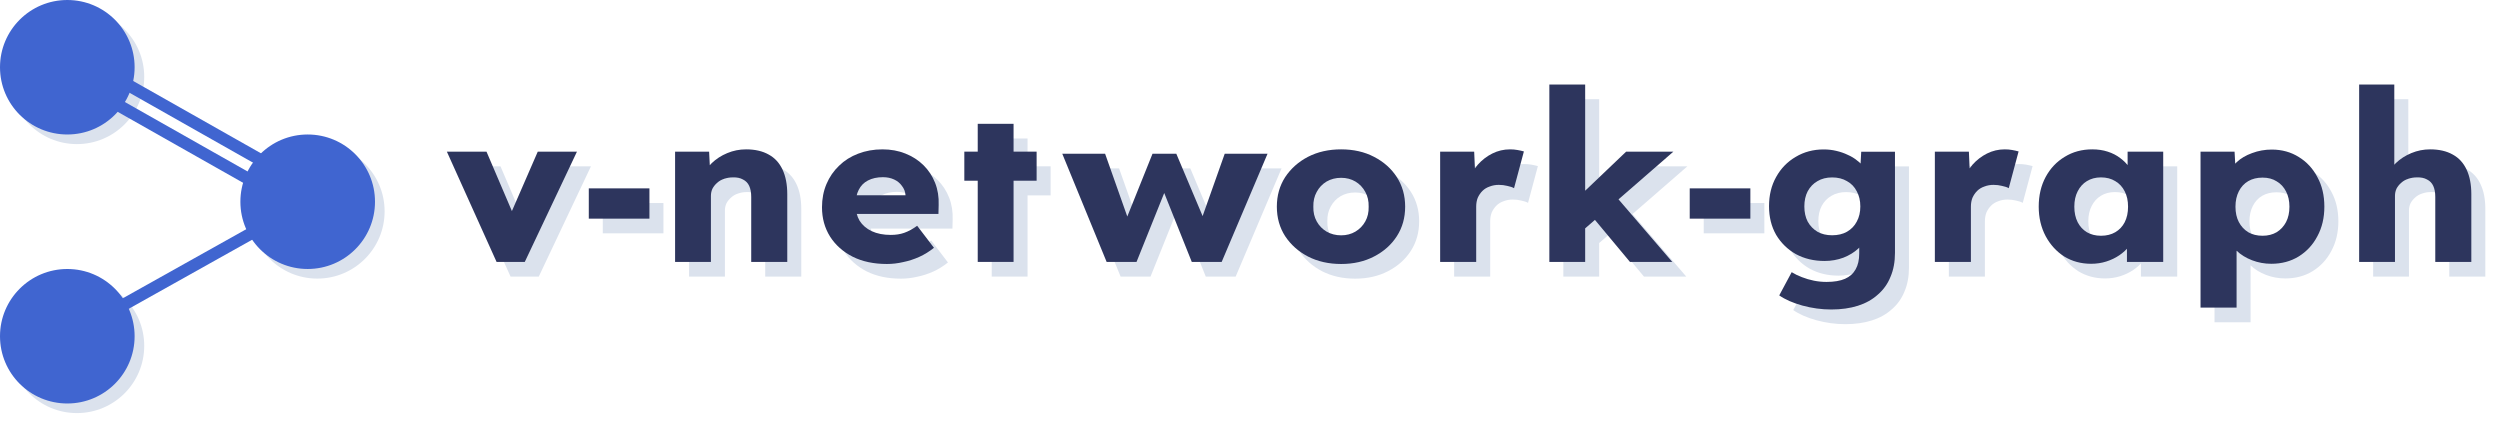 <svg width="207" height="35" viewBox="0 0 207 35" fill="none" xmlns="http://www.w3.org/2000/svg">
<ellipse cx="6.369" cy="6.364" rx="5.573" ry="5.568" fill="#DBE2ED"/>
<ellipse cx="6.369" cy="28.636" rx="5.573" ry="5.568" fill="#DBE2ED"/>
<ellipse cx="26.273" cy="17.5" rx="5.573" ry="5.568" fill="#DBE2ED"/>
<path d="M5 6L16.573 12.55L24.919 17.273" stroke="#4065D0" stroke-miterlimit="10" stroke-linejoin="round"/>
<path d="M7 5L18.573 11.55L26.919 16.273" stroke="#4065D0" stroke-miterlimit="10" stroke-linejoin="round"/>
<path d="M5.573 27.841L17.137 21.37L25.477 16.704" stroke="#4065D0" stroke-miterlimit="10" stroke-linejoin="round"/>
<ellipse cx="5.573" cy="5.568" rx="5.573" ry="5.568" fill="#4065D0"/>
<ellipse cx="5.573" cy="27.841" rx="5.573" ry="5.568" fill="#4065D0"/>
<ellipse cx="25.477" cy="16.704" rx="5.573" ry="5.568" fill="#4065D0"/>
<path d="M42.275 22.901L38.159 13.771H41.44L43.888 19.497L43.165 19.565L45.686 13.771H48.931L44.611 22.901H42.275Z" fill="#DBE2ED"/>
<path d="M57.056 22.901V13.771H59.874L59.967 15.628L59.374 15.834C59.51 15.422 59.751 15.049 60.097 14.717C60.455 14.373 60.882 14.098 61.376 13.891C61.87 13.685 62.389 13.582 62.933 13.582C63.675 13.582 64.299 13.725 64.806 14.012C65.313 14.287 65.696 14.705 65.956 15.267C66.215 15.817 66.345 16.493 66.345 17.296V22.901H63.36V17.519C63.36 17.152 63.304 16.849 63.193 16.608C63.082 16.367 62.909 16.19 62.674 16.075C62.451 15.949 62.173 15.892 61.84 15.903C61.58 15.903 61.339 15.943 61.116 16.023C60.894 16.092 60.702 16.201 60.542 16.35C60.381 16.488 60.251 16.648 60.152 16.831C60.066 17.015 60.023 17.215 60.023 17.433V22.901H58.558C58.212 22.901 57.915 22.901 57.668 22.901C57.421 22.901 57.217 22.901 57.056 22.901Z" fill="#DBE2ED"/>
<path d="M74.597 23.073C73.509 23.073 72.564 22.872 71.76 22.471C70.957 22.058 70.333 21.502 69.888 20.803C69.443 20.093 69.22 19.284 69.22 18.379C69.22 17.68 69.344 17.038 69.591 16.453C69.838 15.869 70.184 15.364 70.629 14.94C71.074 14.505 71.6 14.172 72.205 13.943C72.823 13.702 73.497 13.582 74.226 13.582C74.918 13.582 75.549 13.697 76.117 13.926C76.698 14.155 77.199 14.476 77.619 14.889C78.039 15.301 78.361 15.788 78.583 16.35C78.806 16.912 78.904 17.525 78.88 18.19L78.861 18.929H71.019L70.592 17.382H76.451L76.136 17.708V17.364C76.111 17.078 76.012 16.826 75.839 16.608C75.678 16.379 75.462 16.201 75.19 16.075C74.918 15.949 74.609 15.886 74.263 15.886C73.781 15.886 73.367 15.978 73.021 16.161C72.687 16.333 72.434 16.591 72.261 16.935C72.088 17.267 72.001 17.68 72.001 18.173C72.001 18.677 72.112 19.118 72.335 19.497C72.57 19.863 72.903 20.15 73.336 20.356C73.781 20.562 74.306 20.666 74.912 20.666C75.332 20.666 75.703 20.608 76.025 20.494C76.358 20.379 76.717 20.184 77.1 19.909L78.49 21.732C78.107 22.041 77.699 22.293 77.267 22.488C76.834 22.683 76.389 22.826 75.932 22.918C75.487 23.021 75.042 23.073 74.597 23.073Z" fill="#DBE2ED"/>
<path d="M82.115 22.901V11.467H85.082V22.901H82.115ZM81.004 16.178V13.771H86.991V16.178H83.682H81.004Z" fill="#DBE2ED"/>
<path d="M112.203 23.073C111.177 23.073 110.263 22.866 109.459 22.454C108.668 22.041 108.038 21.48 107.568 20.769C107.111 20.058 106.882 19.244 106.882 18.327C106.882 17.41 107.111 16.596 107.568 15.886C108.038 15.175 108.668 14.614 109.459 14.201C110.263 13.788 111.177 13.582 112.203 13.582C113.229 13.582 114.138 13.788 114.929 14.201C115.732 14.614 116.362 15.175 116.82 15.886C117.277 16.596 117.506 17.41 117.506 18.327C117.506 19.244 117.277 20.058 116.82 20.769C116.362 21.48 115.732 22.041 114.929 22.454C114.138 22.866 113.229 23.073 112.203 23.073ZM112.203 20.7C112.648 20.7 113.044 20.597 113.39 20.39C113.736 20.184 114.008 19.903 114.206 19.548C114.403 19.193 114.496 18.786 114.484 18.327C114.496 17.869 114.403 17.462 114.206 17.107C114.008 16.74 113.736 16.453 113.39 16.247C113.044 16.041 112.648 15.938 112.203 15.938C111.758 15.938 111.356 16.041 110.998 16.247C110.652 16.453 110.38 16.74 110.182 17.107C109.984 17.462 109.892 17.869 109.904 18.327C109.892 18.786 109.984 19.193 110.182 19.548C110.38 19.903 110.652 20.184 110.998 20.39C111.356 20.597 111.758 20.7 112.203 20.7Z" fill="#DBE2ED"/>
<path d="M120.403 22.901V13.771H123.221L123.351 16.745L122.794 16.178C122.943 15.685 123.184 15.244 123.517 14.854C123.864 14.465 124.265 14.155 124.723 13.926C125.18 13.697 125.668 13.582 126.187 13.582C126.41 13.582 126.614 13.599 126.799 13.633C126.997 13.668 127.176 13.708 127.337 13.754L126.521 16.797C126.385 16.717 126.2 16.654 125.965 16.608C125.742 16.551 125.507 16.522 125.26 16.522C124.988 16.522 124.735 16.568 124.5 16.66C124.265 16.74 124.067 16.86 123.907 17.021C123.746 17.181 123.616 17.37 123.517 17.588C123.431 17.806 123.388 18.052 123.388 18.327V22.901H120.403Z" fill="#DBE2ED"/>
<path d="M132.299 20.219L131.206 18.155L135.804 13.771H139.716L132.299 20.219ZM129.444 22.901V8.215H132.411V22.901H129.444ZM136.119 22.901L132.652 18.74L134.747 17.227L139.623 22.901H136.119Z" fill="#DBE2ED"/>
<path d="M161.365 22.901V13.771H164.183L164.313 16.745L163.756 16.178C163.905 15.685 164.146 15.244 164.48 14.854C164.826 14.465 165.227 14.155 165.685 13.926C166.142 13.697 166.63 13.582 167.149 13.582C167.372 13.582 167.576 13.599 167.761 13.633C167.959 13.668 168.138 13.708 168.299 13.754L167.483 16.797C167.347 16.717 167.162 16.654 166.927 16.608C166.704 16.551 166.47 16.522 166.222 16.522C165.95 16.522 165.697 16.568 165.462 16.66C165.227 16.74 165.03 16.86 164.869 17.021C164.708 17.181 164.578 17.37 164.48 17.588C164.393 17.806 164.35 18.052 164.35 18.327V22.901H161.365Z" fill="#DBE2ED"/>
<path d="M174.303 23.055C173.475 23.055 172.733 22.855 172.078 22.454C171.435 22.041 170.922 21.48 170.539 20.769C170.156 20.047 169.964 19.233 169.964 18.327C169.964 17.399 170.156 16.579 170.539 15.869C170.922 15.158 171.448 14.602 172.115 14.201C172.783 13.788 173.543 13.582 174.396 13.582C174.865 13.582 175.292 13.645 175.675 13.771C176.07 13.897 176.416 14.075 176.713 14.304C177.01 14.522 177.263 14.78 177.473 15.078C177.683 15.364 177.838 15.674 177.937 16.006L177.325 15.938V13.771H180.273V22.901H177.269V20.7L177.937 20.683C177.838 21.004 177.677 21.308 177.455 21.594C177.232 21.881 176.96 22.133 176.639 22.351C176.318 22.568 175.959 22.74 175.564 22.866C175.168 22.992 174.748 23.055 174.303 23.055ZM175.119 20.734C175.576 20.734 175.972 20.637 176.305 20.442C176.639 20.247 176.899 19.972 177.084 19.617C177.269 19.25 177.362 18.82 177.362 18.327C177.362 17.834 177.269 17.41 177.084 17.055C176.899 16.688 176.639 16.407 176.305 16.212C175.972 16.006 175.576 15.903 175.119 15.903C174.674 15.903 174.284 16.006 173.951 16.212C173.629 16.407 173.376 16.688 173.19 17.055C173.005 17.41 172.912 17.834 172.912 18.327C172.912 18.82 173.005 19.25 173.19 19.617C173.376 19.972 173.629 20.247 173.951 20.442C174.284 20.637 174.674 20.734 175.119 20.734Z" fill="#DBE2ED"/>
<path d="M183.363 26.683V13.771H186.181L186.292 15.817L185.736 15.662C185.823 15.284 186.033 14.94 186.367 14.631C186.7 14.321 187.121 14.075 187.627 13.891C188.146 13.697 188.69 13.599 189.259 13.599C190.099 13.599 190.847 13.806 191.502 14.218C192.157 14.619 192.67 15.175 193.041 15.886C193.424 16.585 193.616 17.399 193.616 18.327C193.616 19.244 193.424 20.058 193.041 20.769C192.67 21.479 192.151 22.041 191.484 22.454C190.829 22.855 190.075 23.055 189.222 23.055C188.666 23.055 188.134 22.958 187.627 22.763C187.121 22.568 186.694 22.305 186.348 21.972C186.002 21.64 185.773 21.279 185.662 20.889L186.348 20.648V26.683H183.363ZM188.499 20.734C188.944 20.734 189.333 20.637 189.667 20.442C190 20.236 190.26 19.955 190.445 19.6C190.631 19.244 190.724 18.82 190.724 18.327C190.724 17.846 190.631 17.427 190.445 17.072C190.26 16.705 190 16.425 189.667 16.23C189.345 16.023 188.956 15.92 188.499 15.92C188.041 15.92 187.646 16.018 187.312 16.212C186.978 16.407 186.719 16.688 186.533 17.055C186.348 17.422 186.255 17.846 186.255 18.327C186.255 18.82 186.348 19.244 186.533 19.6C186.719 19.955 186.978 20.236 187.312 20.442C187.646 20.637 188.041 20.734 188.499 20.734Z" fill="#DBE2ED"/>
<path d="M196.496 22.901V8.215H199.407V15.628L198.813 15.834C198.949 15.422 199.19 15.049 199.536 14.717C199.895 14.373 200.321 14.098 200.816 13.891C201.31 13.685 201.829 13.582 202.373 13.582C203.115 13.582 203.739 13.725 204.246 14.012C204.753 14.287 205.136 14.705 205.395 15.267C205.655 15.817 205.785 16.493 205.785 17.296V22.901H202.8V17.519C202.8 17.152 202.744 16.849 202.633 16.608C202.521 16.367 202.348 16.19 202.114 16.075C201.891 15.949 201.613 15.892 201.279 15.903C201.02 15.903 200.779 15.943 200.556 16.023C200.334 16.092 200.142 16.201 199.981 16.35C199.821 16.488 199.691 16.648 199.592 16.831C199.506 17.015 199.462 17.215 199.462 17.433V22.901H197.998C197.652 22.901 197.355 22.901 197.108 22.901C196.86 22.901 196.657 22.901 196.496 22.901Z" fill="#DBE2ED"/>
<path d="M152.784 26.841C151.987 26.841 151.19 26.732 150.393 26.515C149.608 26.297 148.971 26.017 148.48 25.674L149.51 23.751C149.768 23.911 150.05 24.048 150.356 24.163C150.675 24.289 151.006 24.386 151.349 24.455C151.693 24.523 152.042 24.558 152.398 24.558C153.023 24.558 153.532 24.472 153.924 24.3C154.317 24.128 154.611 23.865 154.807 23.51C155.004 23.167 155.102 22.732 155.102 22.206V20.678L155.672 20.764C155.586 21.141 155.371 21.485 155.028 21.794C154.697 22.103 154.286 22.355 153.796 22.549C153.305 22.732 152.784 22.824 152.232 22.824C151.349 22.824 150.559 22.635 149.86 22.257C149.173 21.868 148.627 21.336 148.223 20.661C147.83 19.974 147.634 19.184 147.634 18.292C147.634 17.376 147.83 16.569 148.223 15.871C148.615 15.161 149.154 14.606 149.841 14.206C150.528 13.794 151.3 13.588 152.159 13.588C152.527 13.588 152.876 13.628 153.207 13.708C153.55 13.788 153.863 13.897 154.145 14.034C154.439 14.16 154.697 14.314 154.918 14.498C155.151 14.669 155.335 14.858 155.47 15.064C155.617 15.27 155.715 15.482 155.764 15.699L155.157 15.837L155.267 13.777H158.063V22.154C158.063 22.898 157.94 23.556 157.695 24.128C157.462 24.712 157.113 25.204 156.647 25.605C156.193 26.017 155.641 26.326 154.991 26.532C154.341 26.738 153.606 26.841 152.784 26.841ZM152.858 20.695C153.336 20.695 153.747 20.598 154.09 20.403C154.446 20.197 154.715 19.917 154.899 19.562C155.096 19.207 155.194 18.789 155.194 18.309C155.194 17.828 155.096 17.41 154.899 17.055C154.715 16.689 154.446 16.409 154.09 16.214C153.747 16.008 153.336 15.905 152.858 15.905C152.392 15.905 151.987 16.008 151.644 16.214C151.3 16.409 151.031 16.689 150.834 17.055C150.65 17.41 150.559 17.828 150.559 18.309C150.559 18.789 150.65 19.207 150.834 19.562C151.031 19.917 151.3 20.197 151.644 20.403C151.987 20.598 152.392 20.695 152.858 20.695Z" fill="#DBE2ED"/>
<path d="M141.068 19.319V16.811H146.089V19.319H141.068Z" fill="#DBE2ED"/>
<path d="M92.787 22.901L89.116 13.946H92.662L94.718 19.764L94.277 19.697L96.585 13.946H98.558L100.991 19.713L100.509 19.747L102.565 13.946H106.111L102.313 22.901H99.837L97.424 16.863L97.676 16.897L95.263 22.901H92.787Z" fill="#DBE2ED"/>
<path d="M49.91 19.319V16.811H54.932V19.319H49.91Z" fill="#DBE2ED"/>
<path d="M41.116 21.686L37 12.556H40.282L42.729 18.282L42.006 18.351L44.527 12.556H47.772L43.452 21.686H41.116Z" fill="#2D355D"/>
<path d="M55.897 21.686V12.556H58.715L58.808 14.413L58.215 14.62C58.351 14.207 58.592 13.834 58.938 13.502C59.297 13.158 59.723 12.883 60.217 12.677C60.712 12.47 61.231 12.367 61.775 12.367C62.516 12.367 63.141 12.511 63.647 12.797C64.154 13.072 64.537 13.491 64.797 14.052C65.056 14.602 65.186 15.279 65.186 16.081V21.686H62.201V16.305C62.201 15.938 62.145 15.634 62.034 15.393C61.923 15.152 61.75 14.975 61.515 14.86C61.293 14.734 61.014 14.677 60.681 14.688C60.421 14.688 60.18 14.728 59.958 14.809C59.735 14.877 59.544 14.986 59.383 15.135C59.222 15.273 59.093 15.433 58.994 15.617C58.907 15.8 58.864 16.001 58.864 16.218V21.686H57.399C57.053 21.686 56.756 21.686 56.509 21.686C56.262 21.686 56.058 21.686 55.897 21.686Z" fill="#2D355D"/>
<path d="M73.438 21.858C72.35 21.858 71.405 21.657 70.602 21.256C69.798 20.843 69.174 20.288 68.729 19.588C68.284 18.878 68.061 18.07 68.061 17.164C68.061 16.465 68.185 15.823 68.432 15.239C68.68 14.654 69.026 14.15 69.471 13.726C69.915 13.29 70.441 12.957 71.046 12.728C71.665 12.488 72.338 12.367 73.067 12.367C73.76 12.367 74.39 12.482 74.959 12.711C75.539 12.94 76.04 13.261 76.46 13.674C76.88 14.086 77.202 14.574 77.424 15.135C77.647 15.697 77.746 16.31 77.721 16.975L77.703 17.714H69.86L69.433 16.167H75.292L74.977 16.494V16.15C74.952 15.863 74.853 15.611 74.68 15.393C74.52 15.164 74.303 14.986 74.031 14.86C73.76 14.734 73.451 14.671 73.105 14.671C72.622 14.671 72.208 14.763 71.862 14.946C71.528 15.118 71.275 15.376 71.102 15.72C70.929 16.052 70.843 16.465 70.843 16.958C70.843 17.462 70.954 17.904 71.176 18.282C71.411 18.648 71.745 18.935 72.177 19.141C72.622 19.348 73.148 19.451 73.753 19.451C74.174 19.451 74.544 19.394 74.866 19.279C75.2 19.164 75.558 18.97 75.941 18.694L77.332 20.517C76.948 20.826 76.541 21.078 76.108 21.273C75.675 21.468 75.23 21.611 74.773 21.703C74.328 21.806 73.883 21.858 73.438 21.858Z" fill="#2D355D"/>
<path d="M80.956 21.686V10.252H83.923V21.686H80.956ZM79.846 14.963V12.556H85.832V14.963H82.523H79.846Z" fill="#2D355D"/>
<path d="M111.044 21.858C110.019 21.858 109.104 21.652 108.3 21.239C107.509 20.826 106.879 20.265 106.409 19.554C105.952 18.843 105.723 18.03 105.723 17.113C105.723 16.196 105.952 15.382 106.409 14.671C106.879 13.96 107.509 13.399 108.3 12.986C109.104 12.573 110.019 12.367 111.044 12.367C112.07 12.367 112.979 12.573 113.77 12.986C114.573 13.399 115.204 13.96 115.661 14.671C116.118 15.382 116.347 16.196 116.347 17.113C116.347 18.03 116.118 18.843 115.661 19.554C115.204 20.265 114.573 20.826 113.77 21.239C112.979 21.652 112.07 21.858 111.044 21.858ZM111.044 19.485C111.489 19.485 111.885 19.382 112.231 19.176C112.577 18.97 112.849 18.689 113.047 18.333C113.245 17.978 113.337 17.571 113.325 17.113C113.337 16.654 113.245 16.247 113.047 15.892C112.849 15.525 112.577 15.239 112.231 15.032C111.885 14.826 111.489 14.723 111.044 14.723C110.599 14.723 110.198 14.826 109.839 15.032C109.493 15.239 109.221 15.525 109.024 15.892C108.826 16.247 108.733 16.654 108.745 17.113C108.733 17.571 108.826 17.978 109.024 18.333C109.221 18.689 109.493 18.97 109.839 19.176C110.198 19.382 110.599 19.485 111.044 19.485Z" fill="#2D355D"/>
<path d="M119.244 21.686V12.556H122.062L122.192 15.531L121.636 14.963C121.784 14.47 122.025 14.029 122.359 13.639C122.705 13.25 123.107 12.94 123.564 12.711C124.021 12.482 124.509 12.367 125.029 12.367C125.251 12.367 125.455 12.384 125.64 12.419C125.838 12.453 126.017 12.493 126.178 12.539L125.362 15.582C125.226 15.502 125.041 15.439 124.806 15.393C124.584 15.336 124.349 15.307 124.102 15.307C123.83 15.307 123.576 15.353 123.341 15.445C123.107 15.525 122.909 15.645 122.748 15.806C122.587 15.966 122.458 16.155 122.359 16.373C122.272 16.591 122.229 16.837 122.229 17.113V21.686H119.244Z" fill="#2D355D"/>
<path d="M131.141 19.004L130.047 16.941L134.645 12.556H138.557L131.141 19.004ZM128.286 21.686V7H131.252V21.686H128.286ZM134.96 21.686L131.493 17.525L133.588 16.012L138.464 21.686H134.96Z" fill="#2D355D"/>
<path d="M160.206 21.686V12.556H163.024L163.154 15.531L162.598 14.963C162.746 14.47 162.987 14.029 163.321 13.639C163.667 13.25 164.069 12.94 164.526 12.711C164.983 12.482 165.472 12.367 165.991 12.367C166.213 12.367 166.417 12.384 166.602 12.419C166.8 12.453 166.979 12.493 167.14 12.539L166.324 15.582C166.188 15.502 166.003 15.439 165.768 15.393C165.546 15.336 165.311 15.307 165.064 15.307C164.792 15.307 164.538 15.353 164.303 15.445C164.069 15.525 163.871 15.645 163.71 15.806C163.55 15.966 163.42 16.155 163.321 16.373C163.234 16.591 163.191 16.837 163.191 17.113V21.686H160.206Z" fill="#2D355D"/>
<path d="M173.144 21.841C172.316 21.841 171.574 21.64 170.919 21.239C170.277 20.826 169.764 20.265 169.38 19.554C168.997 18.832 168.806 18.018 168.806 17.113C168.806 16.184 168.997 15.365 169.38 14.654C169.764 13.943 170.289 13.387 170.956 12.986C171.624 12.573 172.384 12.367 173.237 12.367C173.707 12.367 174.133 12.43 174.516 12.556C174.912 12.682 175.258 12.86 175.554 13.089C175.851 13.307 176.104 13.565 176.315 13.863C176.525 14.15 176.679 14.459 176.778 14.791L176.166 14.723V12.556H179.114V21.686H176.111V19.485L176.778 19.468C176.679 19.789 176.519 20.093 176.296 20.379C176.074 20.666 175.802 20.918 175.48 21.136C175.159 21.354 174.8 21.526 174.405 21.652C174.009 21.778 173.589 21.841 173.144 21.841ZM173.96 19.52C174.417 19.52 174.813 19.422 175.147 19.227C175.48 19.032 175.74 18.757 175.925 18.402C176.111 18.035 176.203 17.605 176.203 17.113C176.203 16.62 176.111 16.196 175.925 15.84C175.74 15.473 175.48 15.193 175.147 14.998C174.813 14.791 174.417 14.688 173.96 14.688C173.515 14.688 173.126 14.791 172.792 14.998C172.471 15.193 172.217 15.473 172.032 15.84C171.846 16.196 171.754 16.62 171.754 17.113C171.754 17.605 171.846 18.035 172.032 18.402C172.217 18.757 172.471 19.032 172.792 19.227C173.126 19.422 173.515 19.52 173.96 19.52Z" fill="#2D355D"/>
<path d="M182.204 25.469V12.556H185.022L185.134 14.602L184.577 14.448C184.664 14.069 184.874 13.726 185.208 13.416C185.542 13.107 185.962 12.86 186.469 12.677C186.988 12.482 187.532 12.384 188.1 12.384C188.941 12.384 189.688 12.591 190.344 13.003C190.999 13.405 191.512 13.96 191.882 14.671C192.266 15.37 192.457 16.184 192.457 17.113C192.457 18.029 192.266 18.843 191.882 19.554C191.512 20.265 190.992 20.826 190.325 21.239C189.67 21.64 188.916 21.841 188.063 21.841C187.507 21.841 186.975 21.743 186.469 21.549C185.962 21.354 185.535 21.09 185.189 20.758C184.843 20.425 184.615 20.064 184.503 19.674L185.189 19.434V25.469H182.204ZM187.34 19.52C187.785 19.52 188.174 19.422 188.508 19.227C188.842 19.021 189.101 18.74 189.287 18.385C189.472 18.029 189.565 17.605 189.565 17.113C189.565 16.631 189.472 16.213 189.287 15.857C189.101 15.491 188.842 15.21 188.508 15.015C188.187 14.809 187.797 14.706 187.34 14.706C186.883 14.706 186.487 14.803 186.153 14.998C185.82 15.193 185.56 15.473 185.375 15.84C185.189 16.207 185.097 16.631 185.097 17.113C185.097 17.605 185.189 18.029 185.375 18.385C185.56 18.74 185.82 19.021 186.153 19.227C186.487 19.422 186.883 19.52 187.34 19.52Z" fill="#2D355D"/>
<path d="M195.337 21.686V7H198.248V14.413L197.655 14.62C197.791 14.207 198.032 13.834 198.378 13.502C198.736 13.158 199.163 12.883 199.657 12.677C200.151 12.47 200.671 12.367 201.214 12.367C201.956 12.367 202.58 12.511 203.087 12.797C203.594 13.072 203.977 13.491 204.237 14.052C204.496 14.602 204.626 15.279 204.626 16.081V21.686H201.641V16.305C201.641 15.938 201.585 15.634 201.474 15.393C201.363 15.152 201.19 14.975 200.955 14.86C200.732 14.734 200.454 14.677 200.121 14.688C199.861 14.688 199.62 14.728 199.398 14.809C199.175 14.877 198.983 14.986 198.823 15.135C198.662 15.273 198.532 15.433 198.433 15.617C198.347 15.8 198.304 16.001 198.304 16.218V21.686H196.839C196.493 21.686 196.196 21.686 195.949 21.686C195.702 21.686 195.498 21.686 195.337 21.686Z" fill="#2D355D"/>
<path d="M151.625 25.626C150.828 25.626 150.031 25.517 149.234 25.3C148.449 25.082 147.812 24.802 147.321 24.459L148.351 22.536C148.609 22.696 148.891 22.834 149.197 22.948C149.516 23.074 149.847 23.171 150.191 23.24C150.534 23.309 150.884 23.343 151.239 23.343C151.865 23.343 152.373 23.257 152.766 23.085C153.158 22.914 153.452 22.651 153.649 22.296C153.845 21.952 153.943 21.517 153.943 20.991V19.463L154.513 19.549C154.427 19.927 154.213 20.27 153.869 20.579C153.538 20.888 153.128 21.14 152.637 21.334C152.147 21.517 151.625 21.609 151.074 21.609C150.191 21.609 149.4 21.42 148.701 21.043C148.014 20.653 147.469 20.121 147.064 19.446C146.671 18.759 146.475 17.97 146.475 17.077C146.475 16.161 146.671 15.354 147.064 14.656C147.456 13.947 147.996 13.392 148.682 12.991C149.369 12.579 150.142 12.373 151 12.373C151.368 12.373 151.717 12.413 152.048 12.493C152.392 12.573 152.704 12.682 152.987 12.819C153.281 12.945 153.538 13.1 153.759 13.283C153.992 13.454 154.176 13.643 154.311 13.849C154.458 14.055 154.556 14.267 154.605 14.485L153.998 14.622L154.109 12.562H156.904V20.939C156.904 21.683 156.782 22.341 156.536 22.914C156.303 23.497 155.954 23.989 155.488 24.39C155.034 24.802 154.482 25.111 153.833 25.317C153.183 25.523 152.447 25.626 151.625 25.626ZM151.699 19.48C152.177 19.48 152.588 19.383 152.931 19.188C153.287 18.982 153.557 18.702 153.741 18.347C153.937 17.992 154.035 17.575 154.035 17.094C154.035 16.613 153.937 16.195 153.741 15.841C153.557 15.475 153.287 15.194 152.931 14.999C152.588 14.793 152.177 14.691 151.699 14.691C151.233 14.691 150.828 14.793 150.485 14.999C150.142 15.194 149.872 15.475 149.676 15.841C149.492 16.195 149.4 16.613 149.4 17.094C149.4 17.575 149.492 17.992 149.676 18.347C149.872 18.702 150.142 18.982 150.485 19.188C150.828 19.383 151.233 19.48 151.699 19.48Z" fill="#2D355D"/>
<path d="M139.909 18.104V15.597H144.93V18.104H139.909Z" fill="#2D355D"/>
<path d="M91.629 21.686L87.957 12.731H91.503L93.559 18.549L93.118 18.482L95.427 12.731H97.399L99.833 18.499L99.35 18.532L101.406 12.731H104.952L101.155 21.686H98.679L96.266 15.649L96.518 15.682L94.105 21.686H91.629Z" fill="#2D355D"/>
<path d="M48.752 18.104V15.597H53.773V18.104H48.752Z" fill="#2D355D"/>
</svg>
